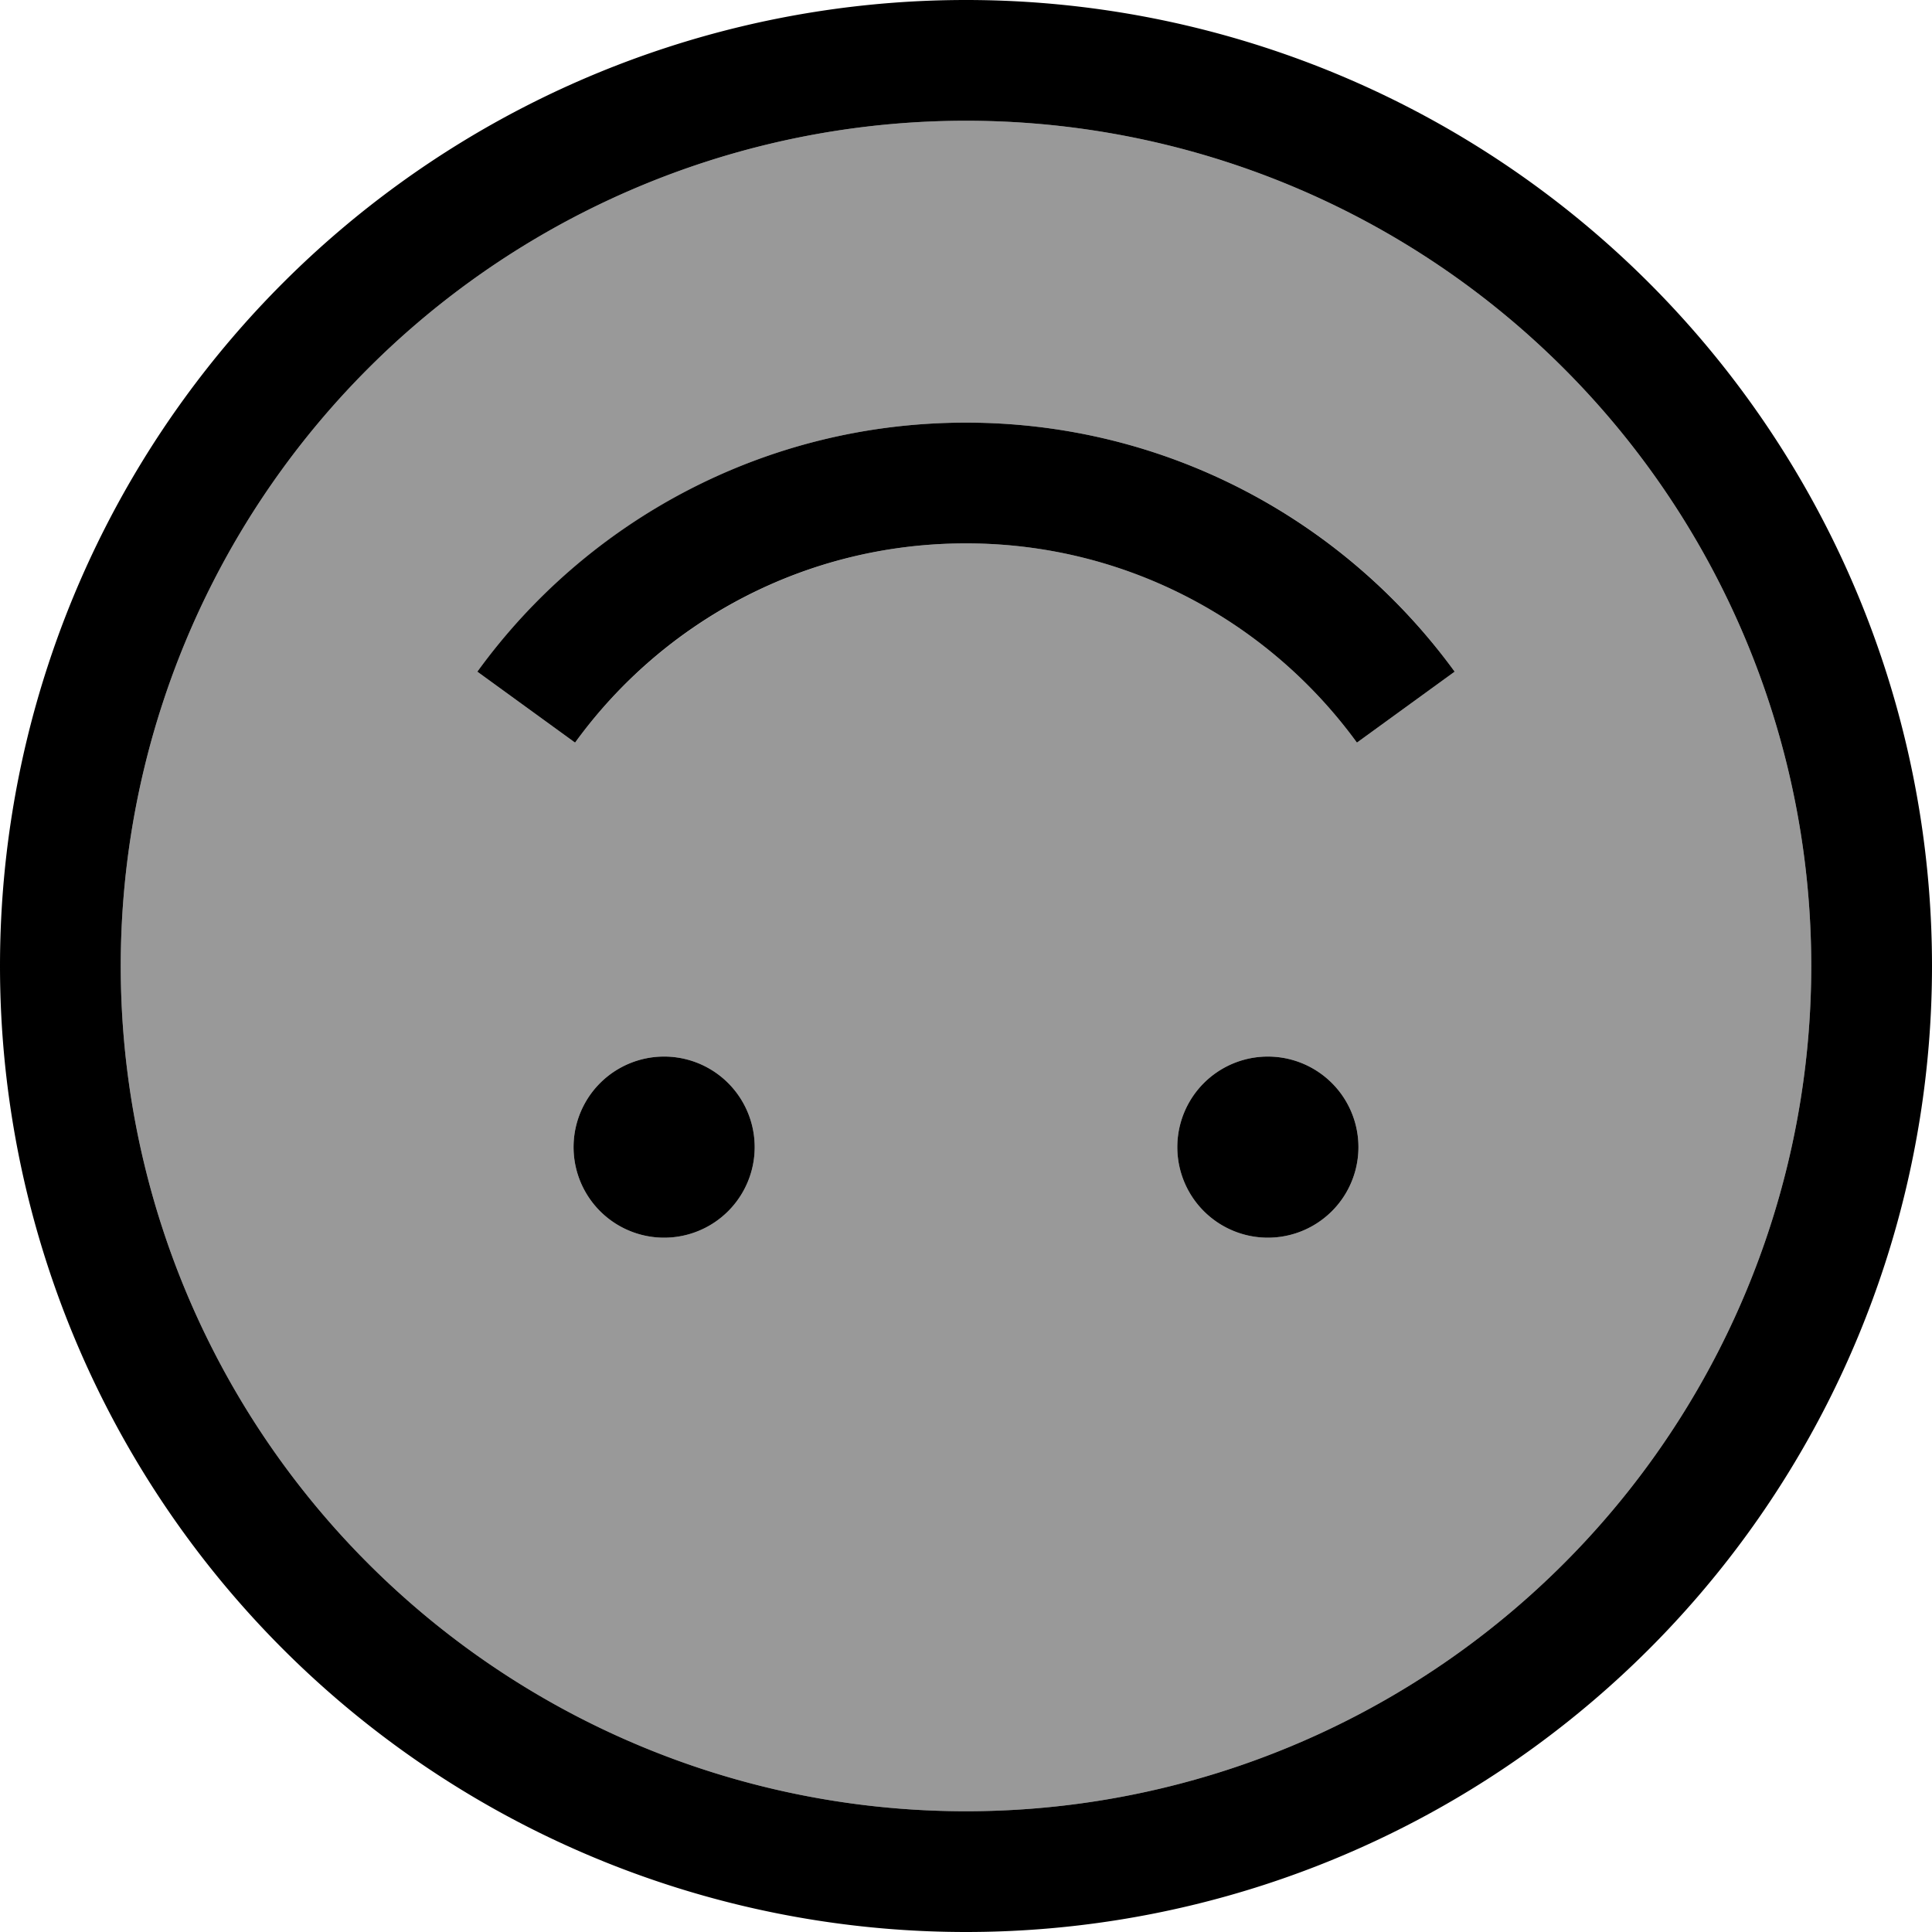 <svg xmlns="http://www.w3.org/2000/svg" viewBox="0 0 512 512"><!--! Font Awesome Pro 7.0.0 by @fontawesome - https://fontawesome.com License - https://fontawesome.com/license (Commercial License) Copyright 2025 Fonticons, Inc. --><path opacity=".4" fill="currentColor" d="M32 256a224 224 0 1 0 448 0 224 224 0 1 0 -448 0zm94.5-78c29.1-40 76.2-66 129.5-66s100.5 26 129.5 66l-25.9 18.8C336.3 164.8 298.6 144 256 144s-80.3 20.8-103.6 52.8L126.5 178zM200 304a24 24 0 1 1 -48 0 24 24 0 1 1 48 0zm160 0a24 24 0 1 1 -48 0 24 24 0 1 1 48 0z"/><path fill="currentColor" d="M32 256a224 224 0 1 1 448 0 224 224 0 1 1 -448 0zm480 0a256 256 0 1 0 -512 0 256 256 0 1 0 512 0zM256 144c42.6 0 80.3 20.8 103.6 52.8L385.5 178c-29.1-40-76.2-66-129.5-66s-100.5 26-129.5 66l25.9 18.8c23.3-32.1 61-52.8 103.6-52.8zM200 304a24 24 0 1 0 -48 0 24 24 0 1 0 48 0zm136-24a24 24 0 1 0 0 48 24 24 0 1 0 0-48z"/></svg>